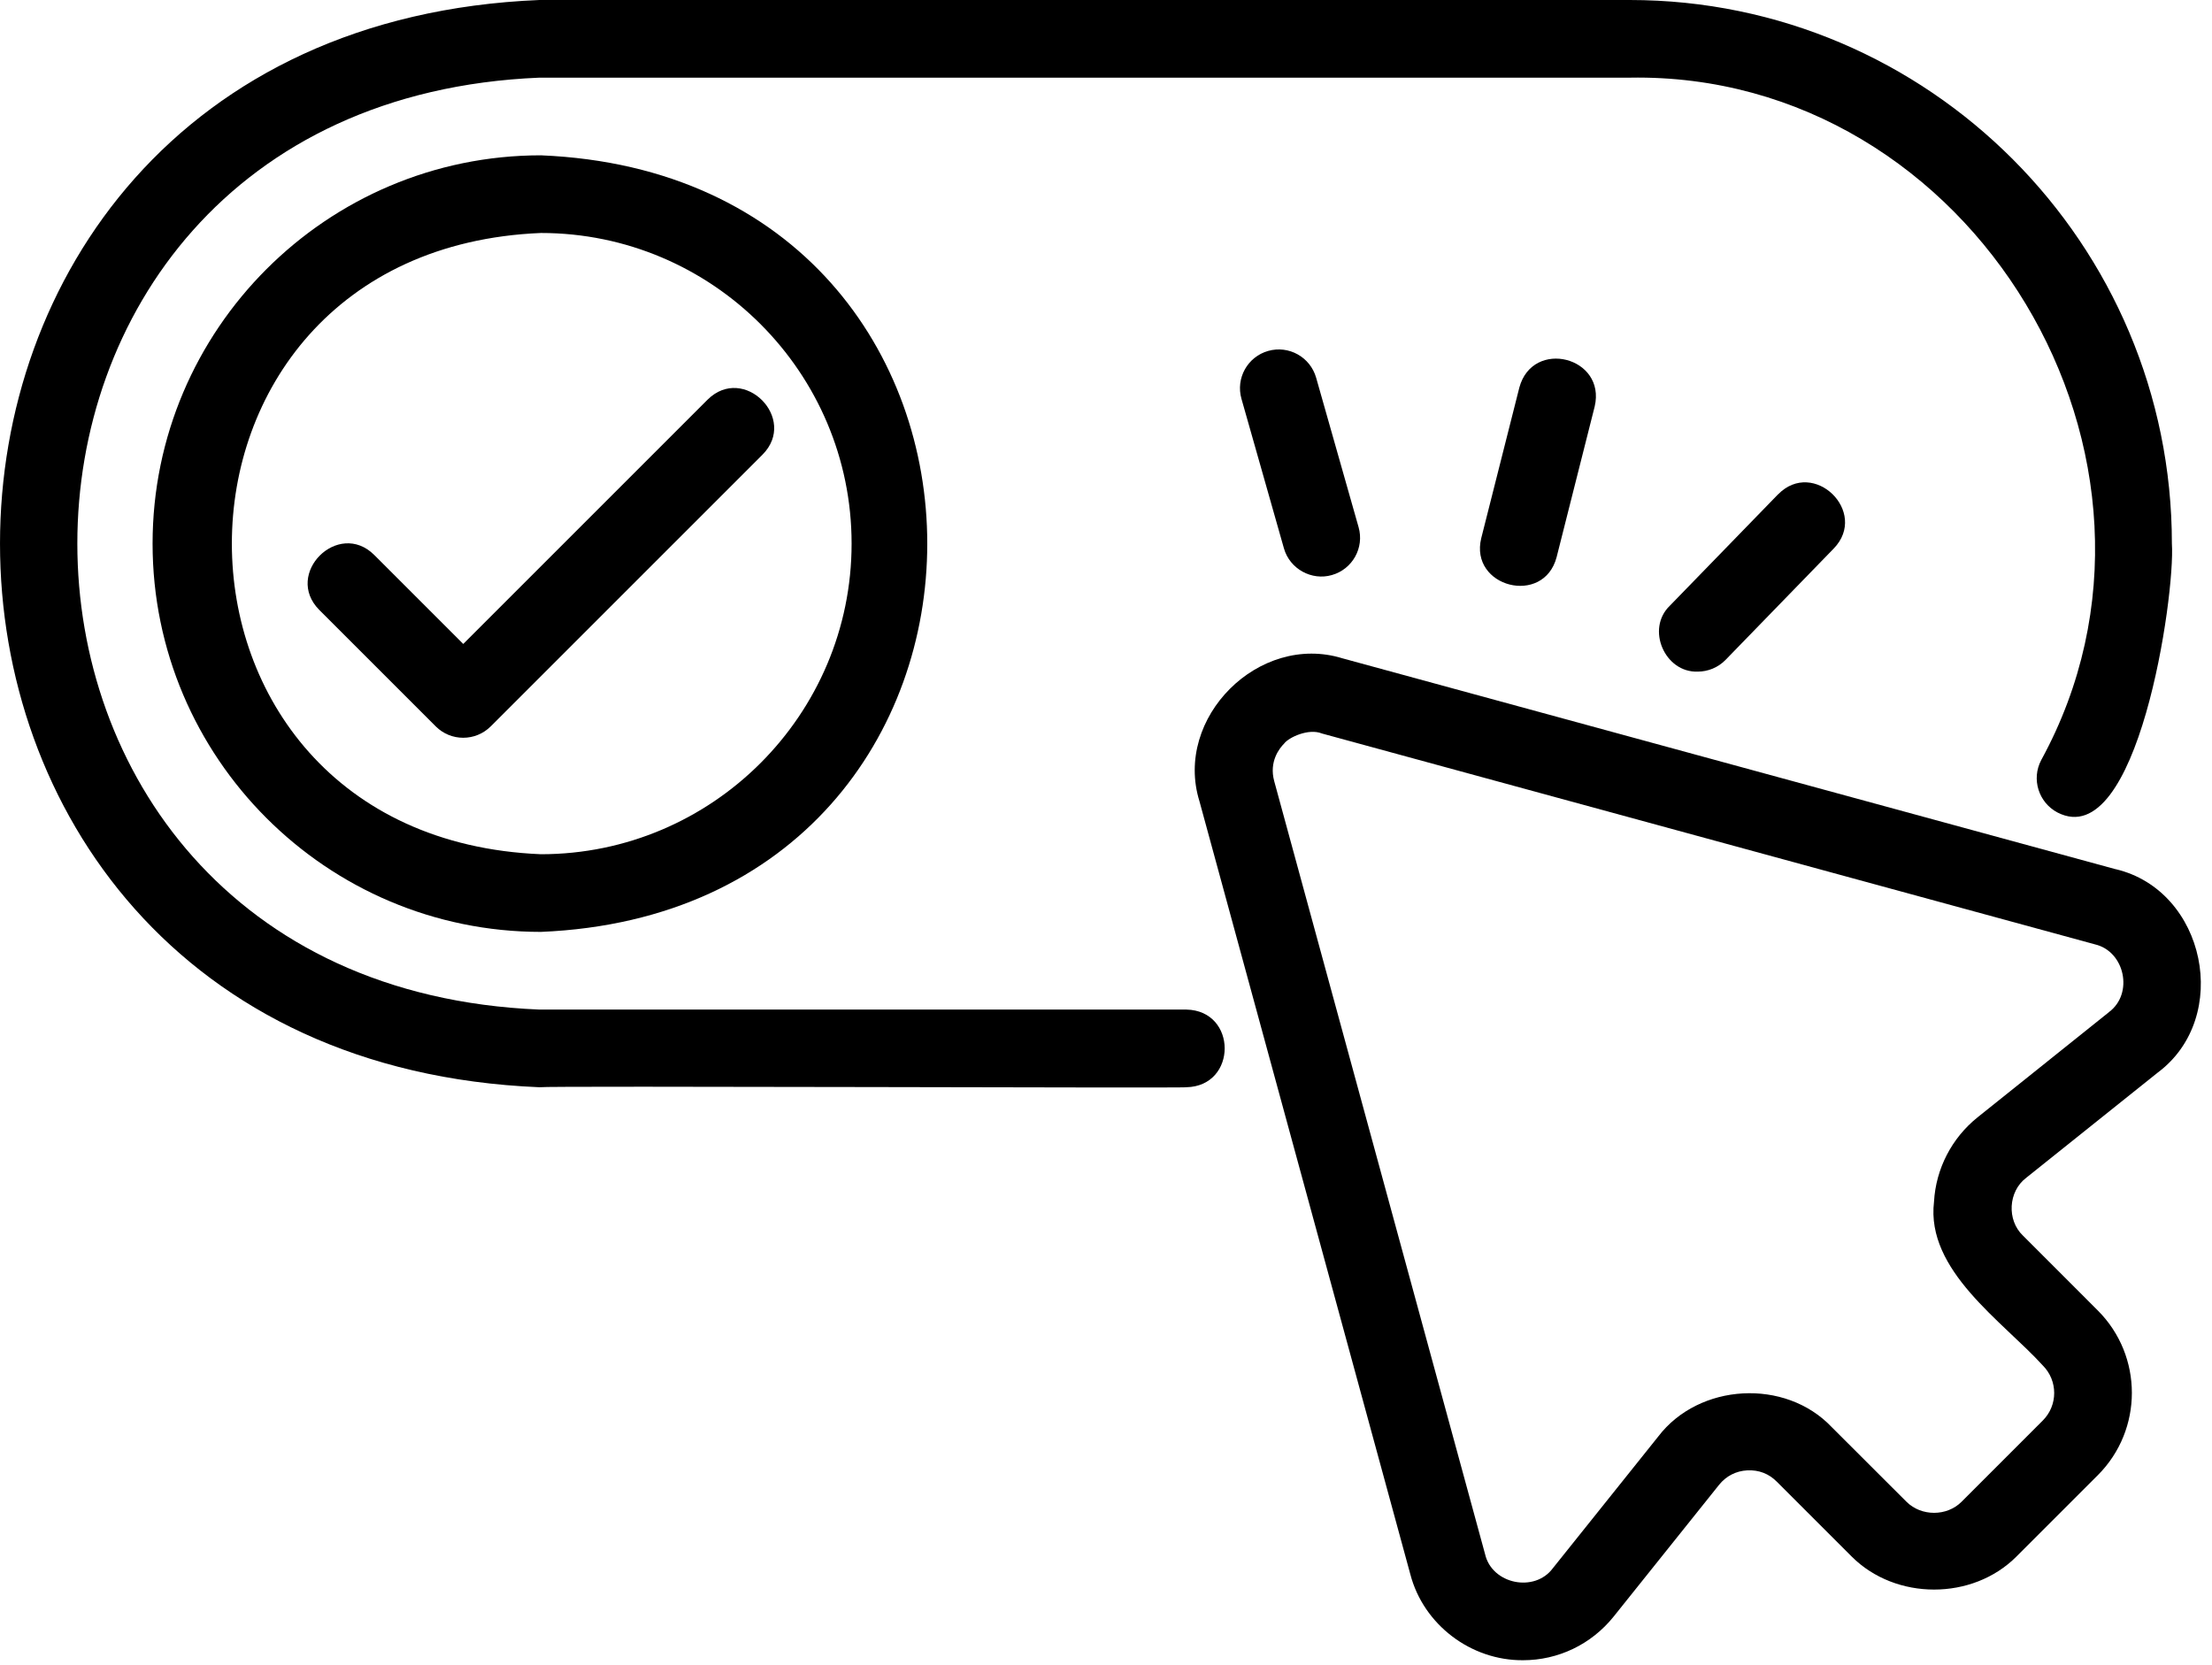 <svg width="89" height="67" viewBox="0 0 89 67" fill="none" xmlns="http://www.w3.org/2000/svg">
<path d="M85.12 34.976L54.015 26.491C50.659 25.452 47.214 28.882 48.261 32.245L56.745 63.35C57.276 65.381 59.187 66.823 61.28 66.807C62.687 66.807 64.026 66.174 64.929 65.046L69.167 59.749C69.448 59.397 69.851 59.19 70.3 59.167C70.769 59.143 71.175 59.303 71.491 59.624L74.503 62.635C76.272 64.405 79.362 64.409 81.132 62.635L84.405 59.362C86.233 57.534 86.233 54.561 84.405 52.733L81.394 49.721C80.737 49.096 80.8 47.944 81.522 47.397L86.819 43.159C89.796 40.936 88.745 35.831 85.124 34.975L85.12 34.976ZM84.862 40.722L79.569 44.96C78.53 45.792 77.889 47.03 77.815 48.358C77.483 51.128 80.585 53.175 82.194 54.948C82.803 55.558 82.803 56.55 82.194 57.159L78.921 60.433C78.327 61.026 77.303 61.022 76.71 60.433L73.694 57.421C71.831 55.46 68.362 55.651 66.717 57.808L62.479 63.105C61.745 64.097 60.03 63.749 59.752 62.538L51.268 31.433C51.053 30.644 51.479 30.109 51.67 29.918C51.85 29.675 52.651 29.296 53.186 29.515L84.288 38C85.495 38.281 85.854 39.988 84.854 40.726L84.862 40.722Z" fill="black"/>
<path d="M61.131 15.594L59.599 21.652C59.111 23.629 62.111 24.402 62.631 22.418L64.162 16.359C64.631 14.363 61.67 13.609 61.131 15.594Z" fill="black"/>
<path d="M51.026 14.121C50.197 14.355 49.713 15.218 49.951 16.05L51.658 22.062C51.893 22.898 52.779 23.375 53.588 23.14C54.416 22.906 54.901 22.042 54.662 21.21L52.955 15.199C52.717 14.367 51.854 13.886 51.026 14.121Z" fill="black"/>
<path d="M71.542 19.89L67.186 24.374C66.214 25.308 66.983 27.073 68.307 27.026C68.714 27.026 69.124 26.866 69.428 26.554L73.784 22.069C75.198 20.6 72.971 18.433 71.542 19.893V19.89Z" fill="black"/>
<path d="M21.702 43.75C21.963 43.687 47.831 43.793 47.733 43.75C49.791 43.707 49.788 40.664 47.733 40.625H21.702C-3.075 39.601 -3.095 4.156 21.702 3.125H65.577C79.37 2.882 88.741 18.492 82.128 30.586C81.725 31.351 82.022 32.293 82.784 32.695C86.007 34.351 87.526 23.968 87.386 21.875C87.386 9.813 77.6 0 65.574 0H21.699C-7.223 1.195 -7.242 42.547 21.699 43.75L21.702 43.75Z" fill="black"/>
<path d="M12.846 24.543L17.533 29.23C18.142 29.84 19.131 29.84 19.744 29.23L30.682 18.292C32.116 16.847 29.928 14.64 28.471 16.081L18.639 25.913L15.057 22.331C13.612 20.894 11.404 23.09 12.846 24.543Z" fill="black"/>
<path d="M6.139 21.875C6.139 30.492 13.15 37.499 21.764 37.499C42.494 36.64 42.487 7.105 21.764 6.25C13.15 6.25 6.139 13.257 6.139 21.875ZM34.264 21.875C34.264 28.765 28.654 34.374 21.764 34.374C5.182 33.687 5.186 10.059 21.764 9.375C28.654 9.375 34.264 14.984 34.264 21.875Z" fill="black"/>
</svg>

